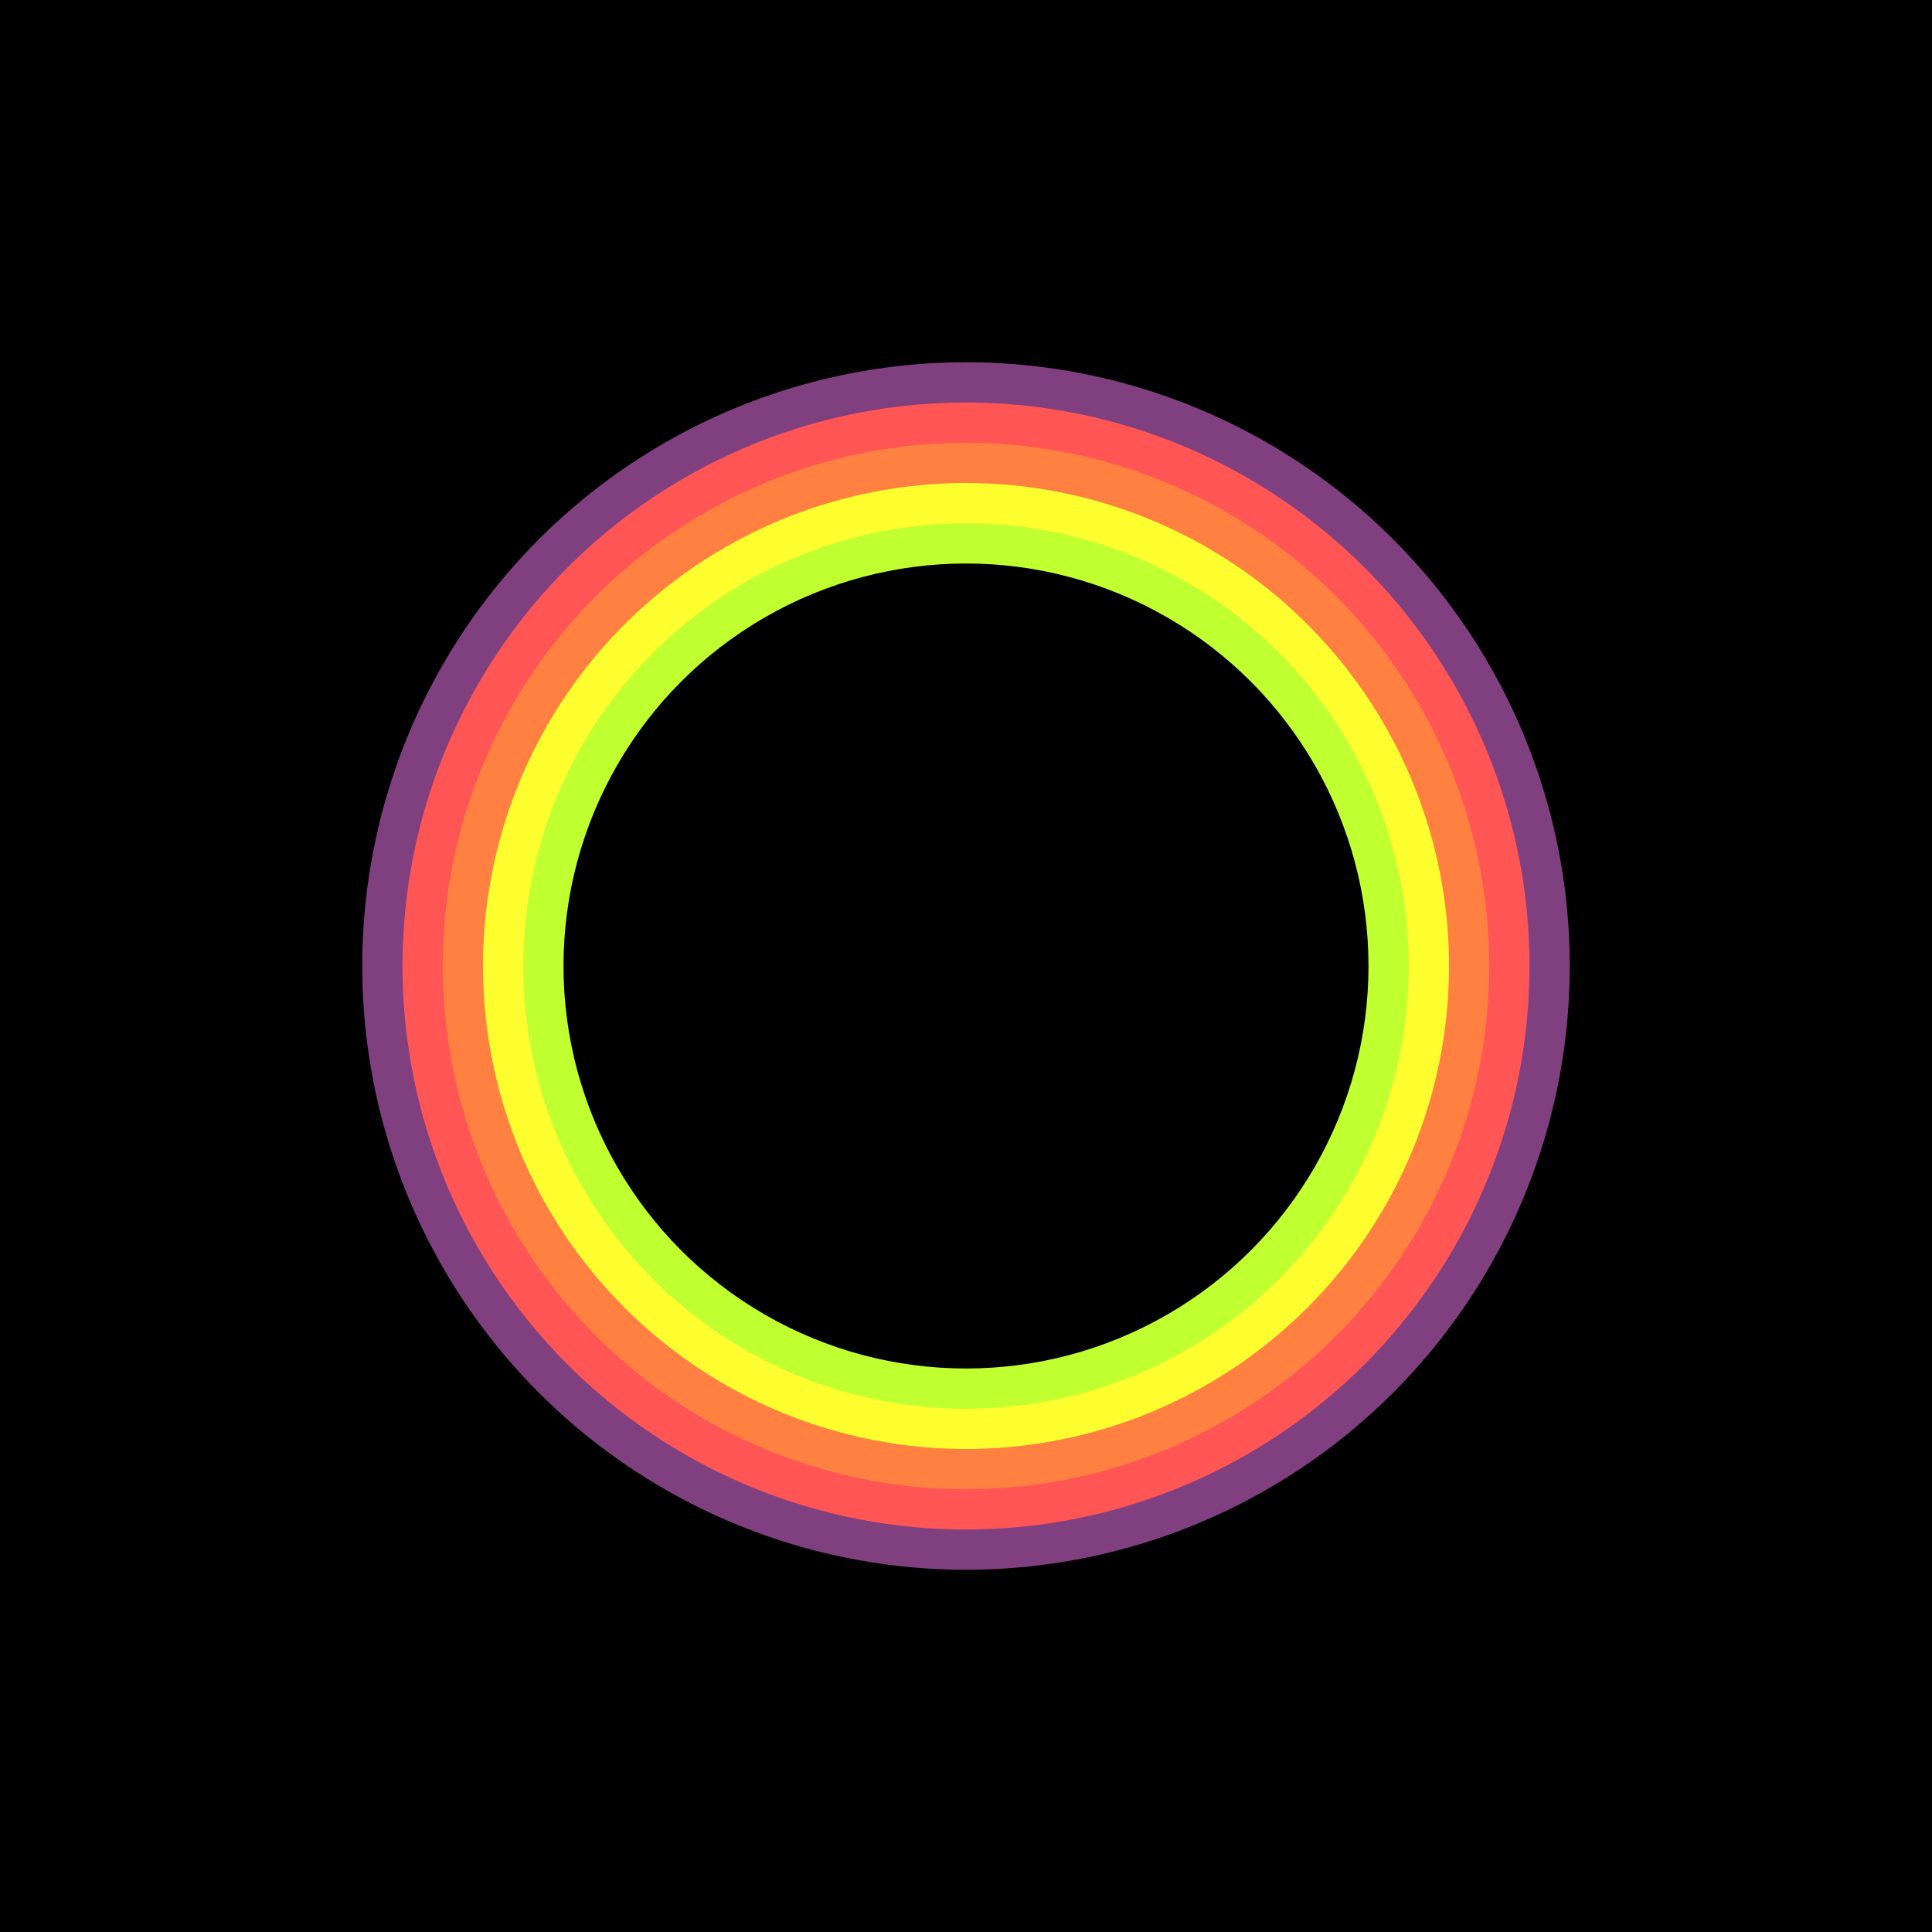 <?xml version="1.0"?>
<svg xmlns="http://www.w3.org/2000/svg" xmlns:xlink="http://www.w3.org/1999/xlink" version="1.1" width="360" height="360" viewBox="0 0 360 360">
<!-- Generated by Kreative Vexillo v1.0 -->
<style>
.black{fill:rgb(0,0,0);}
.green{fill:rgb(192,255,48);}
.orange{fill:rgb(255,128,64);}
.red{fill:rgb(255,85,85);}
.violet{fill:rgb(128,64,128);}
.yellow{fill:rgb(255,255,48);}
</style>
<g>
<rect x="0" y="0" width="360" height="360" class="black"/>
<ellipse cx="180" cy="180" rx="112.5" ry="112.5" class="violet"/>
<ellipse cx="180" cy="180" rx="105" ry="105" class="red"/>
<ellipse cx="180" cy="180" rx="97.5" ry="97.5" class="orange"/>
<ellipse cx="180" cy="180" rx="90" ry="90" class="yellow"/>
<ellipse cx="180" cy="180" rx="82.5" ry="82.5" class="green"/>
<ellipse cx="180" cy="180" rx="75" ry="75" class="black"/>
</g>
</svg>
